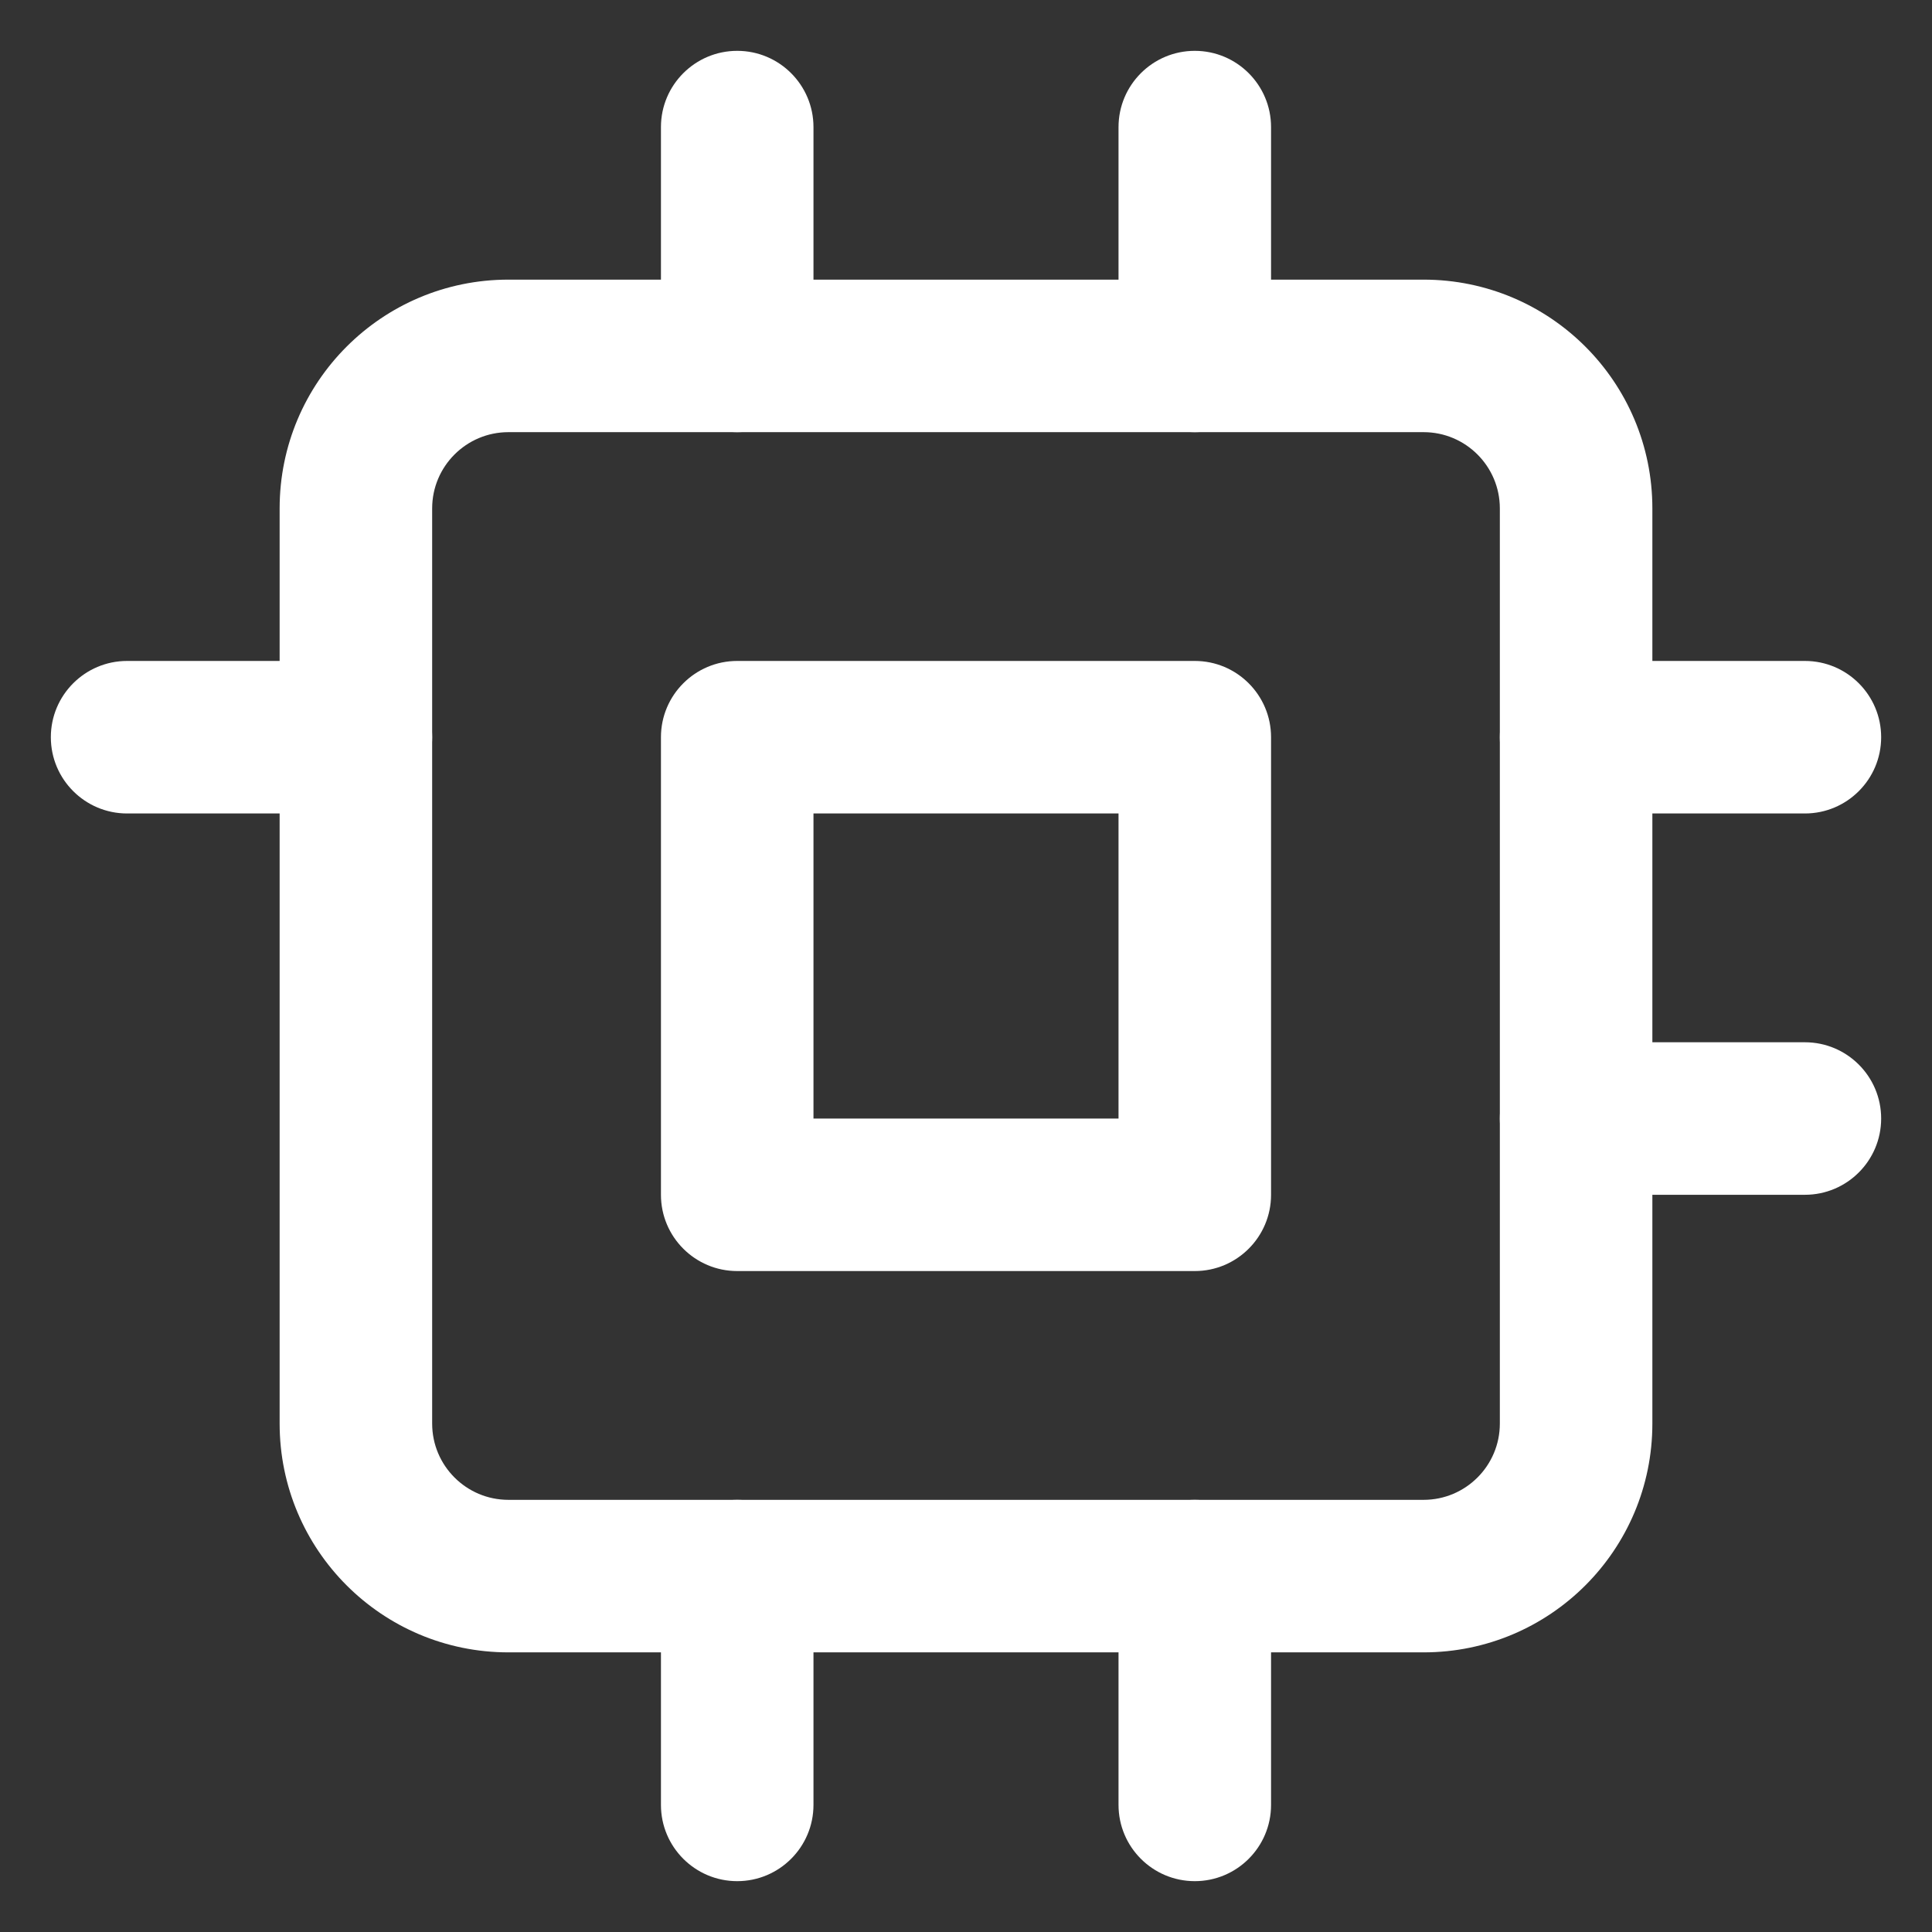 <svg width="19" height="19" viewBox="0 0 19 19" fill="none" xmlns="http://www.w3.org/2000/svg">
<rect x="0" y="0" width="19" height="19" fill="#333333" stroke="none"/>
<path fill-rule="evenodd" clip-rule="evenodd" d="M5 4.25C4.586 4.25 4.25 4.586 4.25 5V14C4.25 14.414 4.586 14.75 5 14.75H14C14.414 14.75 14.75 14.414 14.75 14V5C14.75 4.586 14.414 4.25 14 4.25H5ZM2.75 5C2.75 3.757 3.757 2.75 5 2.75H14C15.243 2.75 16.25 3.757 16.25 5V14C16.25 15.243 15.243 16.25 14 16.25H5C3.757 16.25 2.75 15.243 2.75 14V5Z" fill="white"/>
<path fill-rule="evenodd" clip-rule="evenodd" d="M6.5 7.25C6.5 6.836 6.836 6.5 7.25 6.5H11.75C12.164 6.5 12.5 6.836 12.5 7.25V11.75C12.5 12.164 12.164 12.5 11.75 12.5H7.25C6.836 12.5 6.5 12.164 6.5 11.75V7.25ZM8 8V11H11V8H8Z" fill="white"/>
<path fill-rule="evenodd" clip-rule="evenodd" d="M7.25 0.5C7.664 0.5 8 0.836 8 1.25V3.5C8 3.914 7.664 4.25 7.25 4.25C6.836 4.25 6.5 3.914 6.5 3.5V1.25C6.5 0.836 6.836 0.5 7.25 0.5Z" fill="white"/>
<path fill-rule="evenodd" clip-rule="evenodd" d="M11.75 0.5C12.164 0.5 12.5 0.836 12.5 1.25V3.5C12.5 3.914 12.164 4.25 11.75 4.25C11.336 4.25 11 3.914 11 3.5V1.25C11 0.836 11.336 0.5 11.75 0.5Z" fill="white"/>
<path fill-rule="evenodd" clip-rule="evenodd" d="M7.25 14.75C7.664 14.75 8 15.086 8 15.5V17.75C8 18.164 7.664 18.5 7.25 18.5C6.836 18.5 6.5 18.164 6.5 17.75V15.5C6.5 15.086 6.836 14.75 7.25 14.75Z" fill="white"/>
<path fill-rule="evenodd" clip-rule="evenodd" d="M11.75 14.75C12.164 14.75 12.5 15.086 12.5 15.5V17.75C12.5 18.164 12.164 18.5 11.75 18.5C11.336 18.5 11 18.164 11 17.75V15.5C11 15.086 11.336 14.75 11.75 14.75Z" fill="white"/>
<path fill-rule="evenodd" clip-rule="evenodd" d="M14.75 7.25C14.75 6.836 15.086 6.5 15.5 6.5H17.75C18.164 6.5 18.5 6.836 18.5 7.25C18.5 7.664 18.164 8 17.75 8H15.5C15.086 8 14.75 7.664 14.75 7.25Z" fill="white"/>
<path fill-rule="evenodd" clip-rule="evenodd" d="M14.75 11C14.75 10.586 15.086 10.25 15.5 10.25H17.75C18.164 10.25 18.5 10.586 18.5 11C18.5 11.414 18.164 11.75 17.75 11.75H15.5C15.086 11.75 14.75 11.414 14.75 11Z" fill="white"/>
<path fill-rule="evenodd" clip-rule="evenodd" d="M0.5 7.25C0.5 6.836 0.836 6.5 1.25 6.5H3.5C3.914 6.5 4.25 6.836 4.25 7.25C4.25 7.664 3.914 8 3.5 8H1.25C0.836 8 0.5 7.664 0.5 7.25Z" fill="white"/>
</svg>
